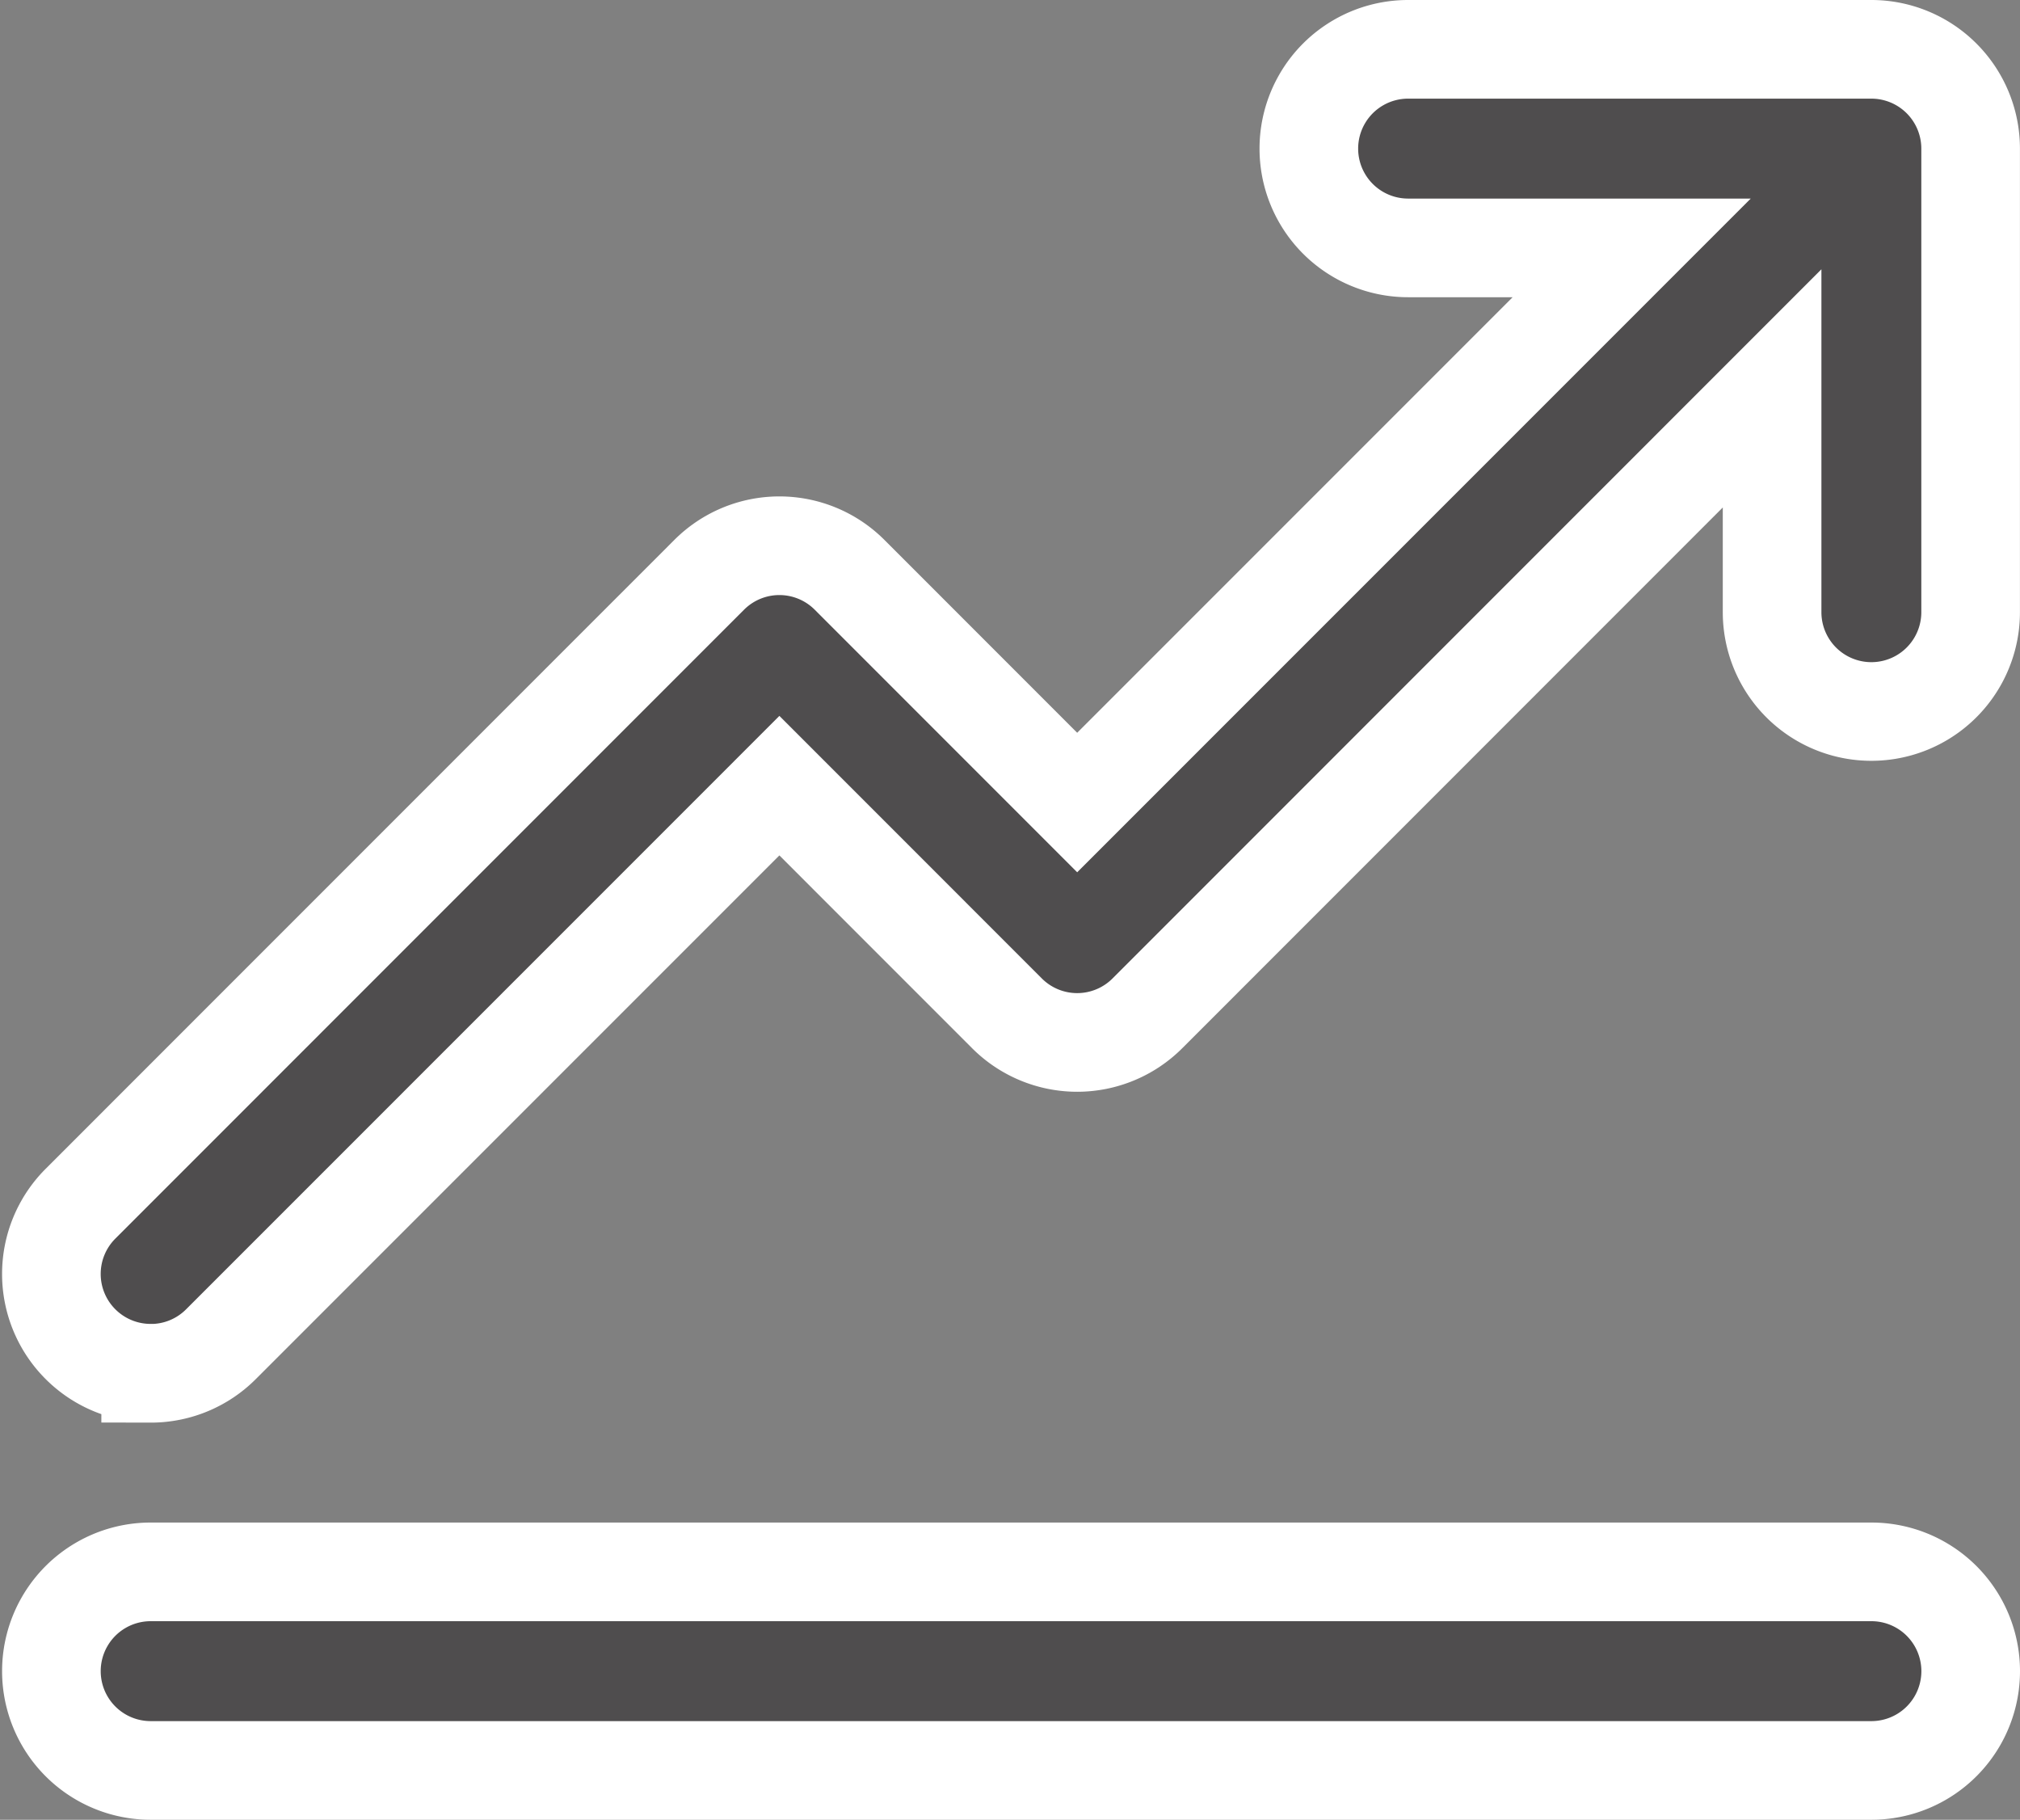 <svg xmlns="http://www.w3.org/2000/svg" width="34.818" height="31.36" viewBox="0 0 34.818 31.36"><rect x="0" y="0" width="34.818" height="31.36" fill="#808080" stroke="none"/><defs><style>.a{fill:#4f4d4e;stroke:#fff;stroke-width:1.7px;}</style></defs><g transform="translate(-23.113 -47.15)"><path class="a" d="M25.71,70.816a1.706,1.706,0,0,0,1.21-.5l9.627-9.627,3.923,3.924a1.711,1.711,0,0,0,2.42,0L53.658,53.843V57.7a1.711,1.711,0,0,0,3.422,0V49.711A1.711,1.711,0,0,0,55.37,48H47.384a1.711,1.711,0,1,0,0,3.422h3.854l-9.558,9.558-3.923-3.924a1.711,1.711,0,0,0-2.42,0L24.5,67.894a1.711,1.711,0,0,0,1.21,2.921Z"/><path class="a" d="M55.371,416H25.711a1.711,1.711,0,0,0,0,3.422h29.66a1.711,1.711,0,1,0,0-3.422Z" transform="translate(-0.001 -341.762)"/></g></svg>